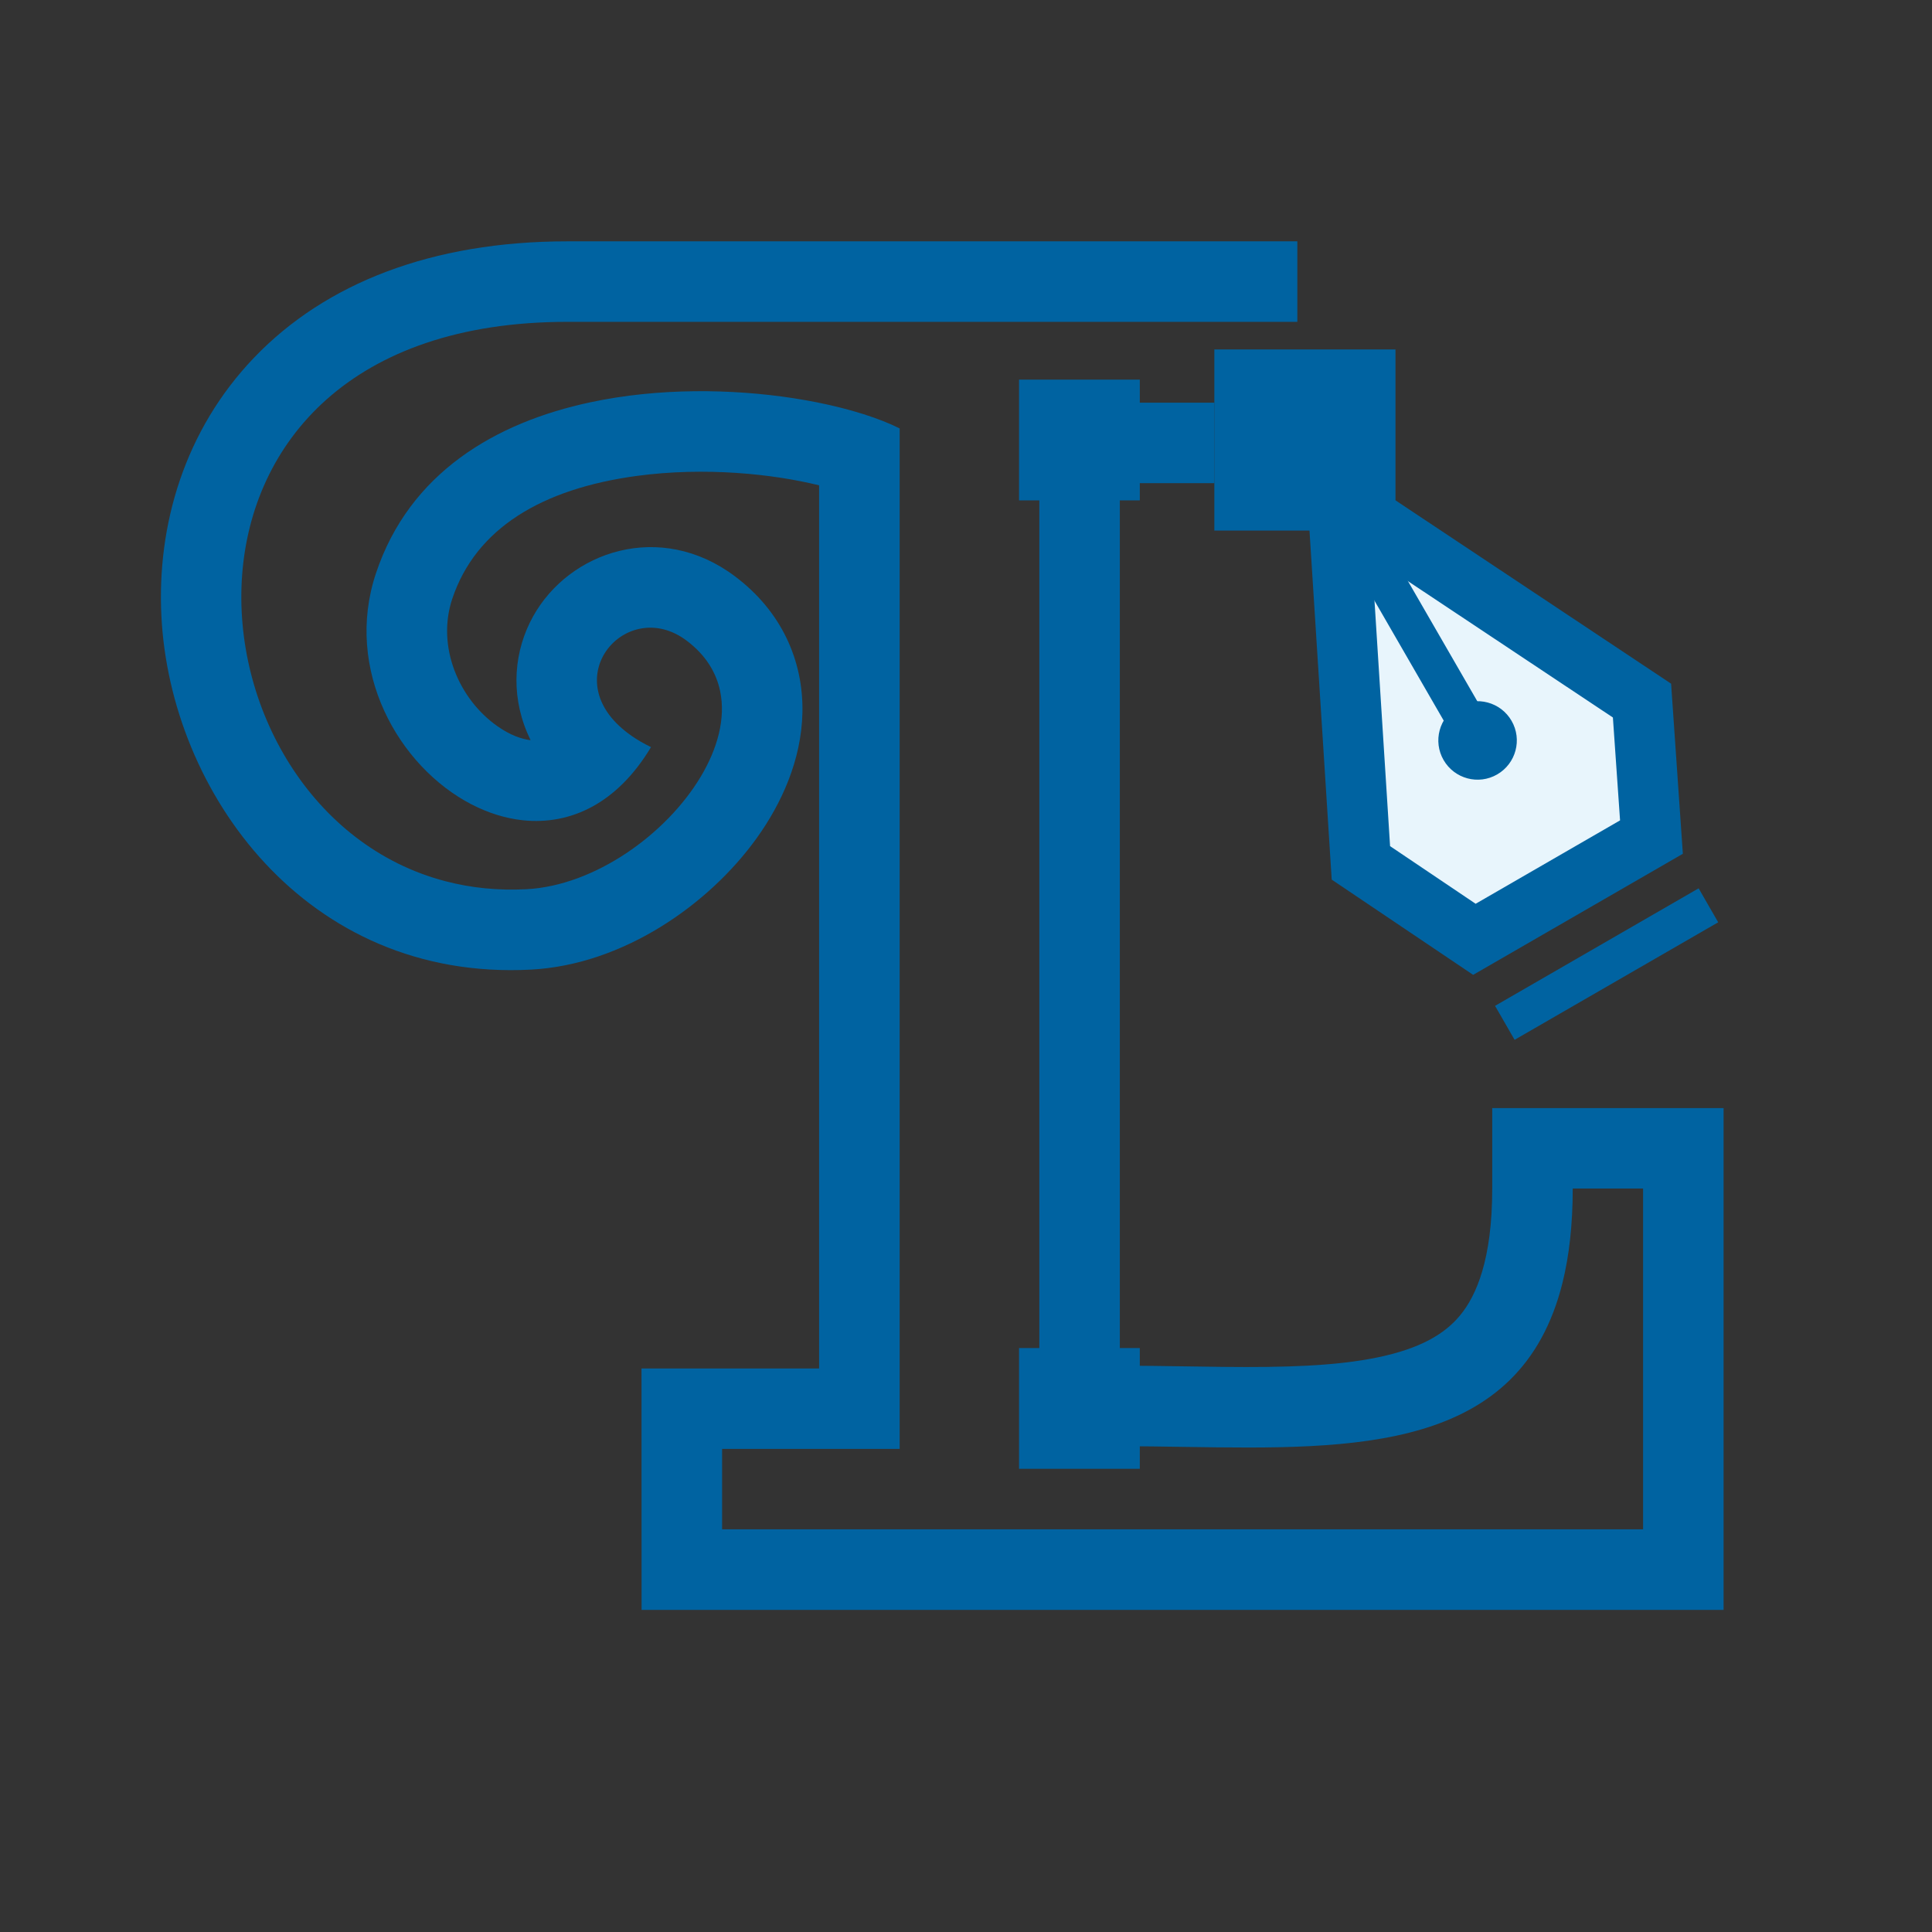 <svg fill="none" height="24" viewBox="0 0 24 24" width="24" xmlns="http://www.w3.org/2000/svg"><rect x="0" y="0" width="24" height="24" fill="#333333" stroke="none"/><path d="m20.384 8.696-3.224-2.049-.599-.322.322 4.352 1.451 1.013 2.233-1.243z" fill="#e8f5fc"/><g fill="#0063a1"><path d="m7.97 19.999h13.441v-6.234h-2.874v1c0 .882-.198 1.33-.397 1.572-.197.241-.508.417-1.022.524-.528.11-1.168.127-1.927.119-.139-.001-.283-.004-.43-.006-.274-.004-.561-.009-.85-.008v-10.964h1.174v-1h-2.174v12.995h.009c.323-.023.655-.031.991-.031.27-.001.542.004.814.008 2.112.032 4.165.062 4.686-2.043.082-.333.126-.719.126-1.167h.874v4.234h-11.441v-.999h2.206v-12.677c-.252-.126-.608-.24-1.028-.324-.096-.019-.194-.036-.296-.052-.757-.116-1.668-.131-2.521.052-1.176.251-2.245.876-2.661 2.124-.399 1.197.278 2.4 1.187 2.87.205.106.422.175.641.198.291.03.586-.02.862-.171.267-.146.516-.386.727-.738-.091-.044-.172-.092-.243-.141-.014-.01-.028-.02-.041-.03-.916-.683-.018-1.71.725-1.153.237.178.369.394.418.63.07.336-.031.711-.243 1.064-.431.719-1.32 1.35-2.161 1.395-.358.019-.695-.017-1.008-.099-3.341-.871-3.901-6.949 1.515-6.949h9.067v-1l-9.067-0c-1.69 0-3.007.524-3.887 1.439-.873.907-1.214 2.092-1.157 3.218.109 2.181 1.794 4.537 4.59 4.39 1.145-.06 2.213-.808 2.806-1.635.305-.425.556-.968.567-1.562.012-.645-.263-1.258-.84-1.69-.925-.694-2.057-.313-2.508.503-.231.418-.282.941-.072 1.439.014.032.028.064.043.095-.114-.014-.254-.063-.408-.171-.482-.336-.763-.991-.565-1.585.293-.878 1.118-1.368 2.293-1.527.845-.114 1.687-.025 2.264.117v10.971h-2.206z"/><path d="m12.659 4.716h1.5v1.5h-1.5z"/><path d="m12.659 16.746h1.5v1.5h-1.5z"/><path d="m15.085 4.341h2.25v2.25h-2.25z"/><path clip-rule="evenodd" d="m16.78 5.846c-.028.05-.074.117-.148.176-.101.08-.241.154-.389.193l.3 4.712 1.757 1.183 2.605-1.504-.146-2.113zm.488 4.665-.228-3.591 2.996 1.993.089 1.278-1.794 1.036z" fill-rule="evenodd"/><path d="m18.572 12.495 2.529-1.46.243.422-2.529 1.46z"/><path d="m16.492 6.453.417-.241 1.592 2.758-.417.241z"/><path d="m18.777 8.954c.135.233.055.531-.178.666-.233.135-.531.055-.666-.178s-.055-.531.178-.666c.233-.135.531-.055.666.178z"/></g></svg>